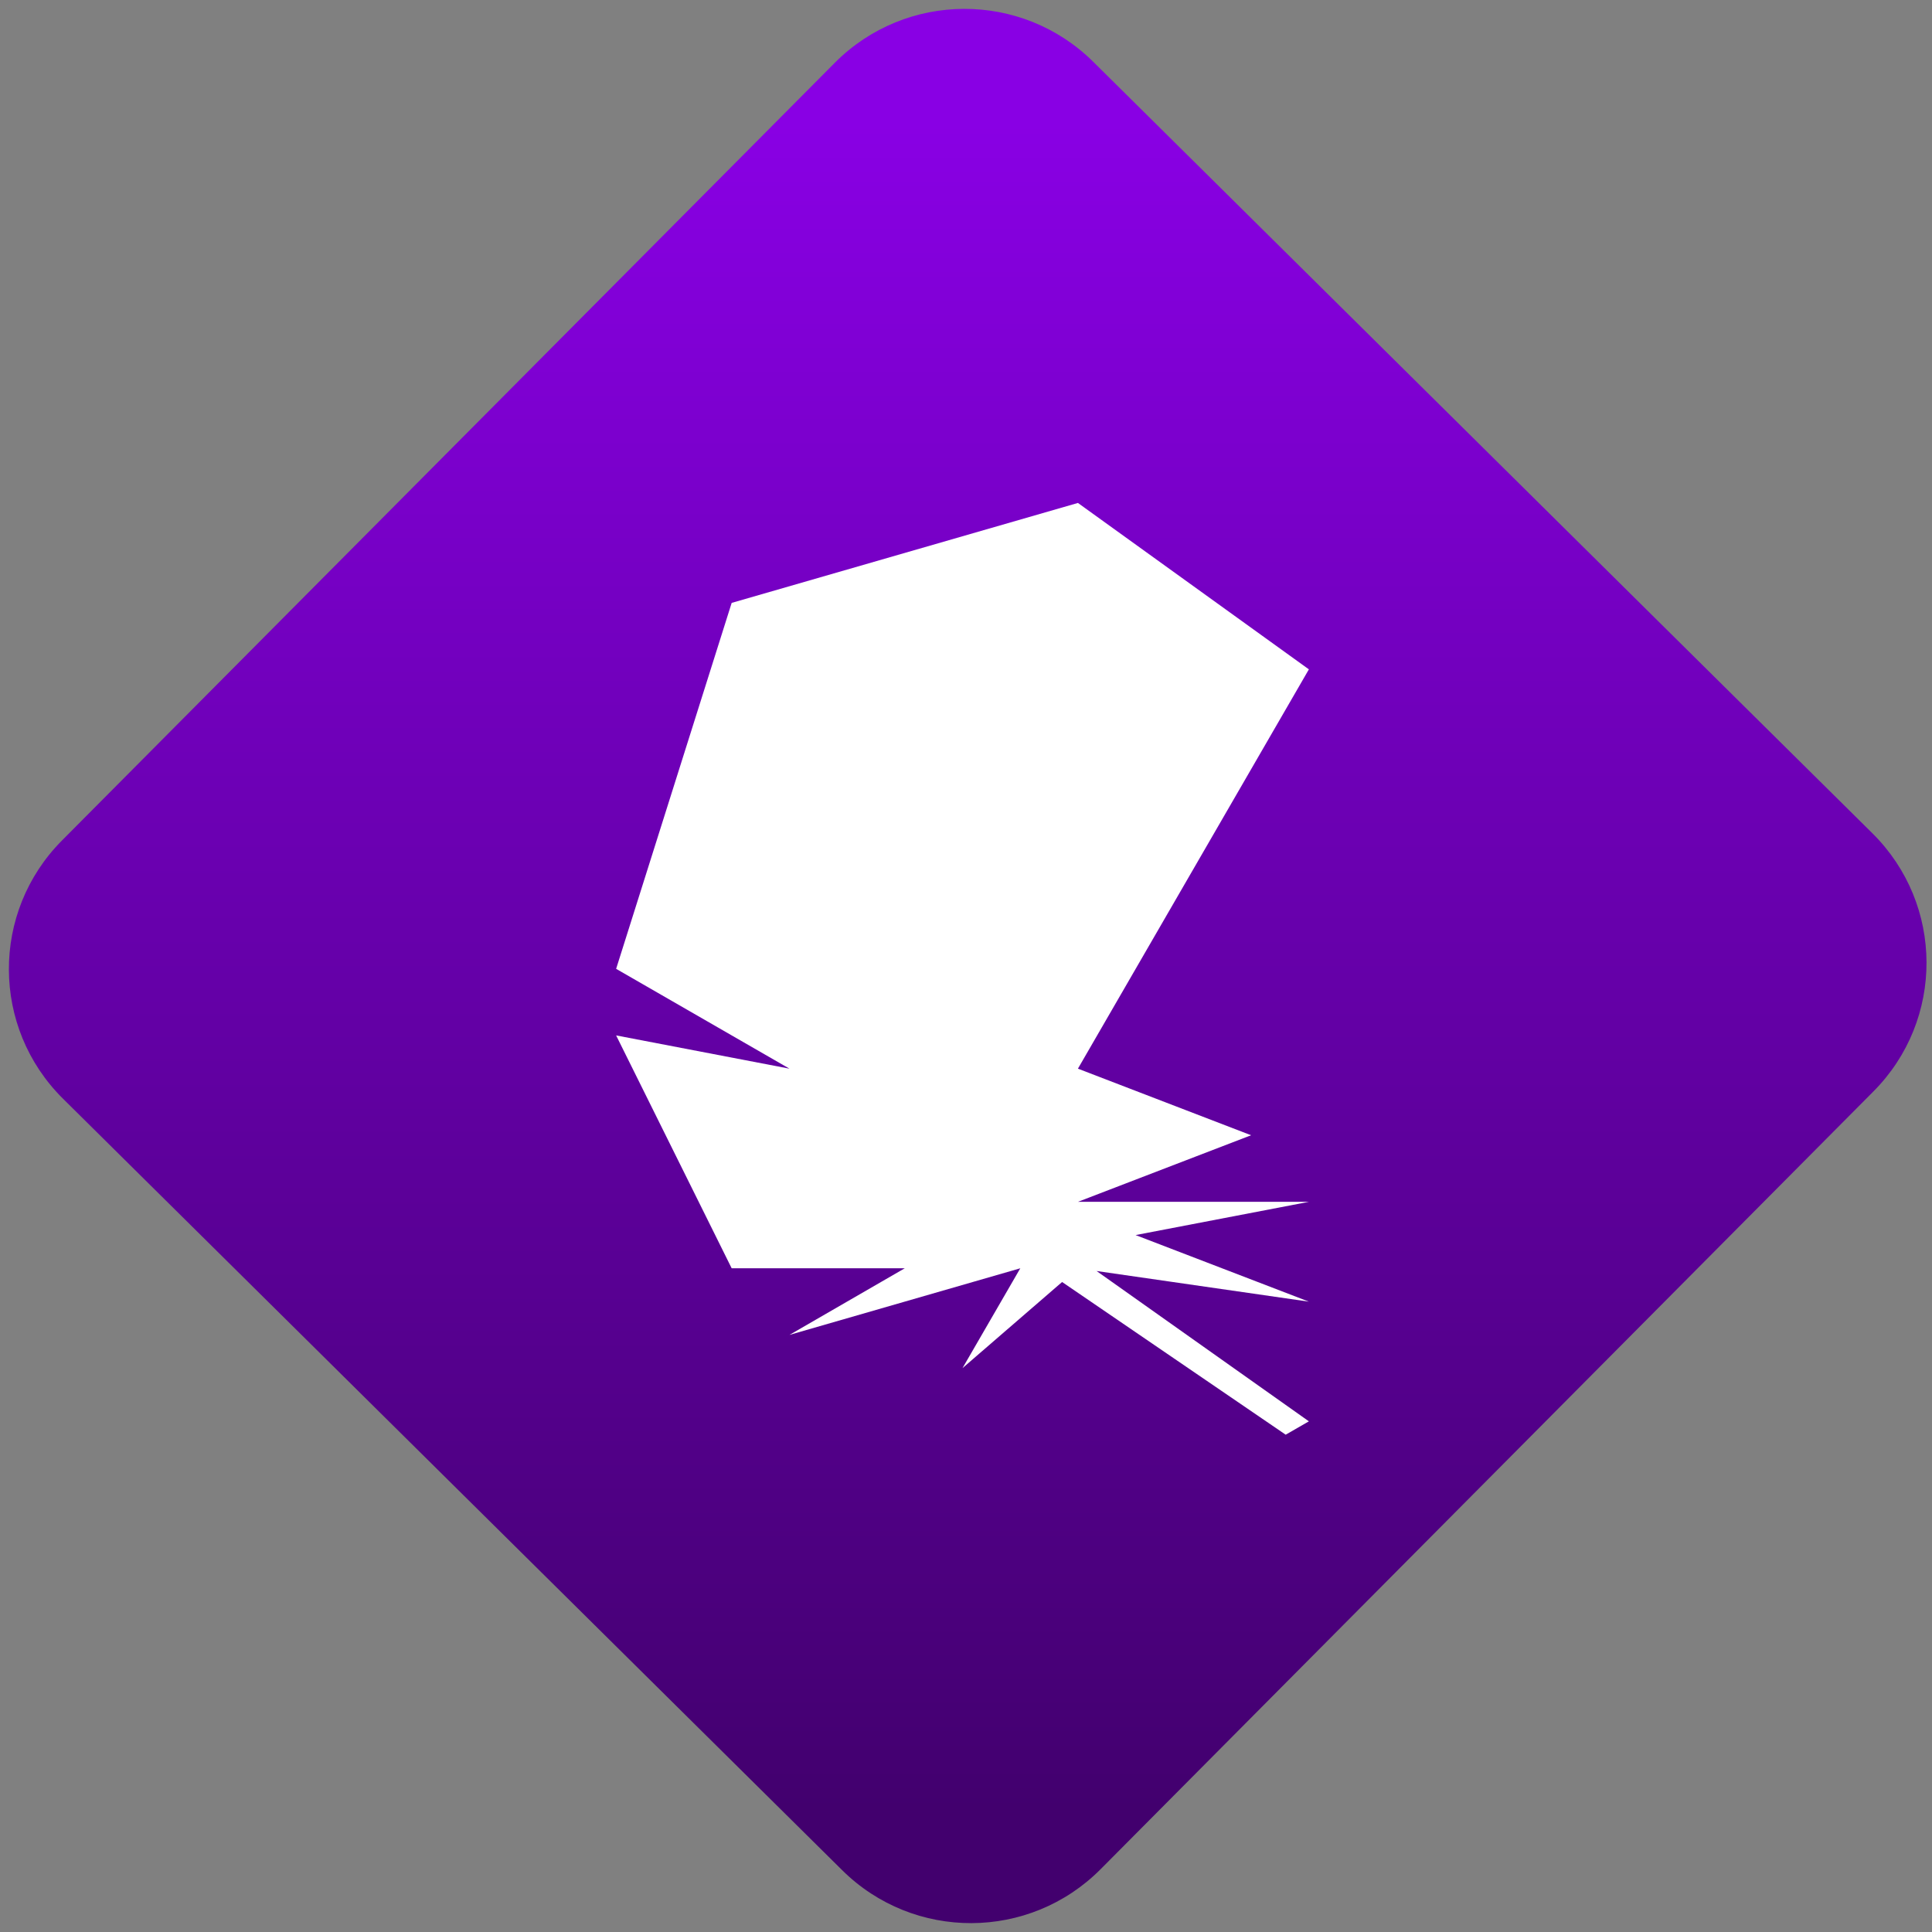 <svg width="64" height="64" viewBox="0 0 64 64" version="1.1"><rect x="0" y="0" width="64" height="64" fill="#808080" stroke="none"/><defs><linearGradient id="linear-pattern-0" gradientUnits="userSpaceOnUse" x1="0" y1="0" x2="0" y2="1" gradientTransform="matrix(60, 0, 0, 56, 0, 4)"><stop offset="0" stop-color="#8900e4" stop-opacity="1"/><stop offset="1" stop-color="#42006e" stop-opacity="1"/></linearGradient></defs><path fill="url(#linear-pattern-0)" fill-opacity="1" d="M 36.219 2.051 L 62.027 27.605 C 64.402 29.957 64.418 33.785 62.059 36.156 L 36.461 61.918 C 34.105 64.289 30.27 64.305 27.895 61.949 L 2.086 36.395 C -0.289 34.043 -0.305 30.215 2.051 27.844 L 27.652 2.082 C 30.008 -0.289 33.844 -0.305 36.219 2.051 Z M 36.219 2.051 " /><g transform="matrix(1.008,0,0,1.003,16.221,16.077)"><path fill-rule="nonzero" fill="rgb(100%, 100%, 100%)" fill-opacity="1" d="M 19.332 0.582 L 7.953 3.883 L 4.156 15.969 L 9.852 19.266 L 4.156 18.168 L 7.953 25.859 L 13.641 25.859 L 9.852 28.059 L 17.438 25.859 L 15.539 29.156 L 18.812 26.312 L 26.16 31.355 L 26.922 30.914 L 19.945 25.949 L 26.922 26.961 L 21.227 24.762 L 26.922 23.664 L 19.332 23.664 L 25.023 21.465 L 19.332 19.266 L 26.922 6.078 Z M 19.332 0.582 "/><path fill-rule="nonzero" fill="rgb(100%, 100%, 100%)" fill-opacity="1" d="M 14.844 7.109 L 13.238 18.797 L 18.848 25.082 L 18.527 25.375 L 12.438 18.797 L 14.438 7.109 Z M 14.844 7.109 "/></g></svg>
